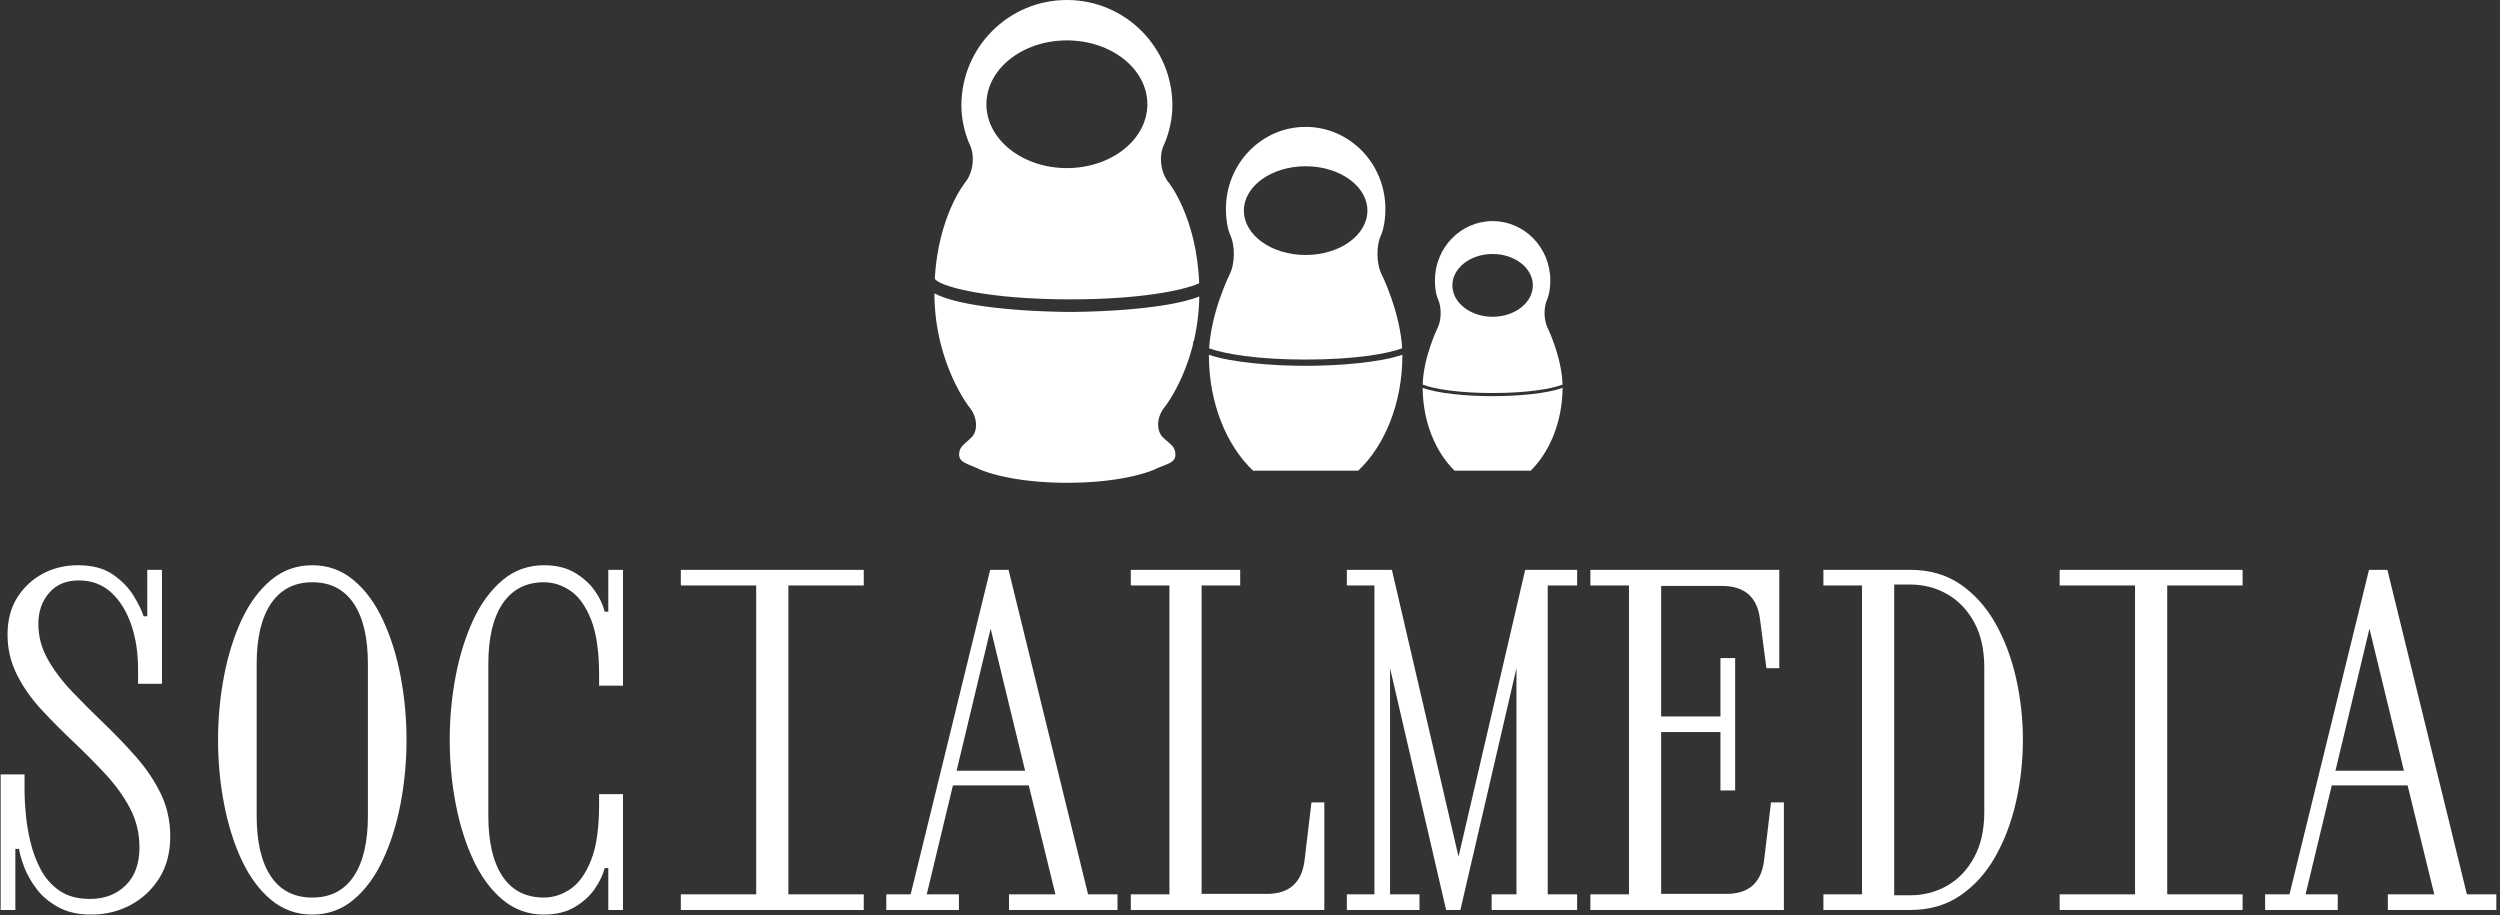 <svg xmlns="http://www.w3.org/2000/svg" version="1.1" xmlns:xlink="http://www.w3.org/1999/xlink" xmlns:svgjs="http://svgjs.dev/svgjs" width="1500" height="549" viewBox="0 0 1500 549"><rect x="0" y="0" width="1500" height="549" fill="#333333" stroke="none"/><g transform="matrix(1,0,0,1,-0.909,-0.129)"><svg viewBox="0 0 396 145" data-background-color="#000000" preserveAspectRatio="xMidYMid meet" height="549" width="1500" xmlns="http://www.w3.org/2000/svg" xmlns:xlink="http://www.w3.org/1999/xlink"><g id="tight-bounds" transform="matrix(1,0,0,1,0.24,0.034)"><svg viewBox="0 0 395.52 144.932" height="144.932" width="395.52"><g><svg viewBox="0 0 395.52 144.932" height="144.932" width="395.52"><g><svg viewBox="0 0 395.52 144.932" height="144.932" width="395.52"><g transform="matrix(1,0,0,1,0,89.574)"><svg viewBox="0 0 395.52 55.358" height="55.358" width="395.52"><g id="textblocktransform"><svg viewBox="0 0 395.52 55.358" height="55.358" width="395.52" id="textblock"><g><svg viewBox="0 0 395.52 55.358" height="55.358" width="395.52"><g transform="matrix(1,0,0,1,0,0)"><svg width="395.52" viewBox="3.6 -37.5 271.48 38" height="55.358" data-palette-color="#ffffff"><path d="M13.45 0.5L13.45 0.5Q11.3 0.5 9.83-0.33 8.35-1.15 7.48-2.33 6.6-3.5 6.15-4.7 5.7-5.9 5.6-6.65L5.6-6.65 5.2-6.65 5.2 0 3.6 0 3.6-14.75 6.2-14.75 6.2-12.8Q6.2-11.95 6.33-10.5 6.45-9.05 6.83-7.45 7.2-5.85 7.95-4.42 8.7-3 10-2.1 11.3-1.2 13.3-1.2L13.3-1.2Q15.7-1.2 17.2-2.68 18.7-4.15 18.7-6.8L18.7-6.8Q18.7-9.1 17.68-11.05 16.65-13 15-14.78 13.35-16.55 11.53-18.28 9.7-20 8.05-21.78 6.4-23.55 5.38-25.58 4.35-27.6 4.35-29.95L4.35-29.95Q4.35-32.3 5.4-33.98 6.45-35.65 8.18-36.58 9.9-37.5 12-37.5L12-37.5Q14.35-37.5 15.8-36.5 17.25-35.5 18.05-34.2 18.85-32.9 19.15-31.95L19.15-31.95 19.55-31.95 19.55-37 21.15-37 21.15-24.6 18.55-24.6 18.55-26.2Q18.55-28.9 17.78-31.1 17-33.3 15.58-34.58 14.15-35.85 12.1-35.85L12.1-35.85Q10.05-35.85 8.88-34.5 7.7-33.15 7.7-31.1L7.7-31.1Q7.7-29.1 8.72-27.28 9.75-25.45 11.4-23.73 13.05-22 14.88-20.25 16.7-18.5 18.35-16.63 20-14.75 21.03-12.63 22.05-10.5 22.05-8L22.05-8Q22.05-5.4 20.88-3.5 19.7-1.6 17.75-0.55 15.8 0.5 13.45 0.5ZM37.5 0.5L37.5 0.5Q34.95 0.5 33.02-1.1 31.1-2.7 29.82-5.43 28.55-8.15 27.9-11.55 27.25-14.95 27.25-18.5L27.25-18.5Q27.25-22.05 27.9-25.45 28.55-28.85 29.82-31.58 31.1-34.3 33.02-35.9 34.95-37.5 37.5-37.5L37.5-37.5Q40.05-37.5 41.97-35.9 43.9-34.3 45.17-31.58 46.45-28.85 47.1-25.45 47.75-22.05 47.75-18.5L47.75-18.5Q47.75-14.95 47.1-11.55 46.45-8.15 45.17-5.43 43.9-2.7 41.97-1.1 40.05 0.5 37.5 0.5ZM37.5-1.35L37.5-1.35Q40.45-1.35 42-3.65 43.55-5.95 43.55-10.25L43.55-10.25 43.55-26.75Q43.55-31.05 42-33.35 40.45-35.65 37.5-35.65L37.5-35.65Q34.6-35.65 33.02-33.35 31.45-31.05 31.45-26.75L31.45-26.75 31.45-10.25Q31.45-5.95 33-3.65 34.55-1.35 37.5-1.35ZM62.7 0.5L62.7 0.5Q60.15 0.5 58.22-1.1 56.3-2.7 55.02-5.43 53.75-8.15 53.1-11.55 52.45-14.95 52.45-18.5L52.45-18.5Q52.45-22.05 53.1-25.45 53.75-28.85 55.02-31.58 56.3-34.3 58.22-35.9 60.15-37.5 62.7-37.5L62.7-37.5Q64.7-37.5 66.07-36.68 67.45-35.85 68.25-34.7 69.05-33.55 69.3-32.45L69.3-32.45 69.7-32.45 69.7-37 71.3-37 71.3-24.4 68.7-24.4 68.7-25.55Q68.7-29.4 67.82-31.6 66.95-33.8 65.57-34.73 64.2-35.65 62.7-35.65L62.7-35.65Q59.8-35.65 58.22-33.35 56.65-31.05 56.65-26.75L56.65-26.75 56.65-10.25Q56.65-5.95 58.2-3.65 59.75-1.35 62.7-1.35L62.7-1.35Q64.2-1.35 65.57-2.27 66.95-3.2 67.82-5.4 68.7-7.6 68.7-11.45L68.7-11.45 68.7-12.6 71.3-12.6 71.3 0 69.7 0 69.7-4.55 69.3-4.55Q69.05-3.5 68.25-2.33 67.45-1.15 66.07-0.33 64.7 0.5 62.7 0.5ZM97.49 0L77.59 0 77.59-1.7 85.79-1.7 85.79-35.3 77.59-35.3 77.59-37 97.49-37 97.49-35.3 89.29-35.3 89.29-1.7 97.49-1.7 97.49 0ZM107.84 0L99.94 0 99.94-1.7 102.59-1.7 111.24-37 113.24-37 121.89-1.7 125.09-1.7 125.09 0 113.29 0 113.29-1.7 118.34-1.7 115.44-13.55 107.19-13.55 104.34-1.7 107.84-1.7 107.84 0ZM115.04-15.15L111.29-30.6 107.59-15.15 115.04-15.15ZM147.59 0L126.54 0 126.54-1.7 130.74-1.7 130.74-35.3 126.54-35.3 126.54-37 138.44-37 138.44-35.3 134.24-35.3 134.24-1.75 141.34-1.75Q144.99-1.75 145.44-5.4L145.44-5.4 146.19-11.7 147.59-11.7 147.59 0ZM157.94 0L150.04 0 150.04-1.7 153.04-1.7 153.04-35.3 150.04-35.3 150.04-37 154.94-37 162.19-5.8 169.44-37 175.09-37 175.09-35.3 171.89-35.3 171.89-1.7 175.09-1.7 175.09 0 165.79 0 165.79-1.7 168.49-1.7 168.49-26.3 162.39 0 160.84 0 154.74-26.3 154.74-1.7 157.94-1.7 157.94 0ZM197.58 0L176.53 0 176.53-1.7 180.73-1.7 180.73-35.3 176.53-35.3 176.53-37 197.08-37 197.08-26.3 195.68-26.3 194.98-31.65Q194.53-35.25 190.83-35.25L190.83-35.25 184.23-35.25 184.23-21.05 190.68-21.05 190.68-27.4 192.28-27.4 192.28-13 190.68-13 190.68-19.35 184.23-19.35 184.23-1.75 191.33-1.75Q194.98-1.75 195.43-5.4L195.43-5.4 196.18-11.7 197.58-11.7 197.58 0ZM211.33 0L201.88 0 201.88-1.7 206.08-1.7 206.08-35.3 201.88-35.3 201.88-37 211.33-37Q214.48-37 216.78-35.43 219.08-33.85 220.58-31.2 222.08-28.55 222.83-25.25 223.58-21.95 223.58-18.5L223.58-18.5Q223.58-15.05 222.83-11.75 222.08-8.45 220.58-5.8 219.08-3.15 216.78-1.58 214.48 0 211.33 0L211.33 0ZM211.33-35.4L211.33-35.4 209.58-35.4 209.58-1.6 211.33-1.6Q213.53-1.6 215.36-2.65 217.18-3.7 218.28-5.73 219.38-7.75 219.38-10.65L219.38-10.65 219.38-26.35Q219.38-29.3 218.28-31.3 217.18-33.3 215.36-34.35 213.53-35.4 211.33-35.4ZM247.48 0L227.58 0 227.58-1.7 235.78-1.7 235.78-35.3 227.58-35.3 227.58-37 247.48-37 247.48-35.3 239.28-35.3 239.28-1.7 247.48-1.7 247.48 0ZM257.83 0L249.93 0 249.93-1.7 252.58-1.7 261.23-37 263.23-37 271.88-1.7 275.08-1.7 275.08 0 263.28 0 263.28-1.7 268.33-1.7 265.43-13.55 257.18-13.55 254.33-1.7 257.83-1.7 257.83 0ZM265.03-15.15L261.28-30.6 257.58-15.15 265.03-15.15Z" opacity="1" transform="matrix(1,0,0,1,0,0)" fill="#ffffff" class="wordmark-text-0" data-fill-palette-color="primary" id="text-0"></path></svg></g></svg></g></svg></g></svg></g><g transform="matrix(1,0,0,1,147.987,0)"><svg viewBox="0 0 99.547 76.505" height="76.505" width="99.547"><g><svg xmlns="http://www.w3.org/2000/svg" xmlns:xlink="http://www.w3.org/1999/xlink" version="1.1" x="0" y="0" viewBox="1.504 12.231 96.99 74.54" enable-background="new 0 0 100 100" xml:space="preserve" height="76.505" width="99.547" class="icon-icon-0" data-fill-palette-color="accent" id="icon-0"><g fill="#ffffff" data-fill-palette-color="accent"><path d="M22.498 58.454C33.057 58.454 39.873 57.107 42.385 55.967 42.004 45.714 37.638 40.362 37.638 40.362 36.426 38.883 36.121 36.265 36.961 34.547 36.961 34.547 38.248 31.913 38.248 28.519 38.248 19.524 30.956 12.231 21.961 12.231 12.965 12.231 5.673 19.523 5.673 28.519 5.673 31.913 6.96 34.547 6.96 34.547 7.8 36.266 7.496 38.882 6.283 40.362 6.283 40.362 2.111 45.457 1.561 55.244 2.086 56.392 9.43 58.454 22.498 58.454M21.961 18.468C28.824 18.468 34.387 22.881 34.387 28.326 34.387 33.77 28.824 38.184 21.961 38.184S9.535 33.77 9.535 28.326 15.098 18.468 21.961 18.468" fill="#ffffff" data-fill-palette-color="accent"></path><path d="M41.539 64.985A33 33 0 0 0 42.404 58.011C36.367 60.356 23.218 60.394 22.499 60.394 21.733 60.394 6.855 60.352 1.504 57.521 1.55 68.422 6.948 75.158 6.948 75.158 8.144 76.65 8.269 78.725 7.224 79.77S5.325 81.177 5.325 82.422C5.325 83.669 6.736 83.855 8.459 84.683 8.459 84.683 12.806 86.771 22.019 86.771 31.23 86.771 35.578 84.683 35.578 84.683 37.302 83.854 38.712 83.756 38.712 82.422S37.842 80.803 36.778 79.743C35.713 78.682 35.828 76.6 37.031 75.113 37.031 75.113 39.919 71.528 41.467 65.266A1 1 0 0 1 41.425 64.984z" fill="#ffffff" data-fill-palette-color="accent"></path><path d="M73.727 66.009C73.389 60.316 70.596 54.671 70.596 54.671 69.722 52.97 69.68 50.165 70.5 48.437 70.5 48.437 71.134 47.106 71.134 44.471 71.134 37.485 65.622 31.822 58.824 31.822 52.028 31.822 46.517 37.485 46.517 44.471 46.517 47.106 47.15 48.437 47.15 48.437 47.972 50.165 47.93 52.97 47.055 54.671 47.055 54.671 44.262 60.316 43.923 66.01 46.265 66.867 51.282 67.746 58.824 67.746 66.367 67.746 71.385 66.867 73.727 66.009M49.289 44.751C49.289 40.967 53.557 37.9 58.825 37.9S68.36 40.967 68.36 44.751 64.091 51.601 58.825 51.601C53.557 51.602 49.289 48.535 49.289 44.751" fill="#ffffff" data-fill-palette-color="accent"></path><path d="M58.824 68.716C53.94 68.716 47.398 68.232 43.891 67.007 43.891 67.041 43.888 67.076 43.888 67.111 43.889 74.476 46.607 81.025 50.71 84.905H66.939C71.043 81.025 73.76 74.476 73.76 67.111 73.76 67.076 73.757 67.041 73.757 67.007 70.252 68.231 63.709 68.716 58.824 68.716" fill="#ffffff" data-fill-palette-color="accent"></path><path d="M76.891 72.111C76.926 77.381 78.878 82.021 81.821 84.905H93.565C96.506 82.021 98.459 77.381 98.494 72.11 96.265 72.952 91.89 73.398 87.692 73.398S79.121 72.952 76.891 72.111" fill="#ffffff" data-fill-palette-color="accent"></path><path d="M98.488 71.611C98.371 67.343 96.207 62.903 96.207 62.903 95.576 61.672 95.545 59.642 96.14 58.392 96.14 58.392 96.599 57.428 96.599 55.522 96.599 50.468 92.612 46.37 87.692 46.37 82.775 46.37 78.786 50.468 78.786 55.522 78.786 57.428 79.245 58.392 79.245 58.392 79.84 59.642 79.809 61.671 79.177 62.903 79.177 62.903 77.014 67.343 76.897 71.611 78.613 72.285 82.412 72.913 87.693 72.913S96.772 72.285 98.488 71.611M81.479 56.293C81.479 53.616 84.26 51.445 87.692 51.445S93.904 53.616 93.904 56.293 91.123 61.14 87.692 61.14 81.479 58.97 81.479 56.293" fill="#ffffff" data-fill-palette-color="accent"></path></g></svg></g></svg></g><g></g></svg></g></svg></g><defs></defs></svg><rect width="395.52" height="144.932" fill="none" stroke="none" visibility="hidden"></rect></g></svg></g></svg>